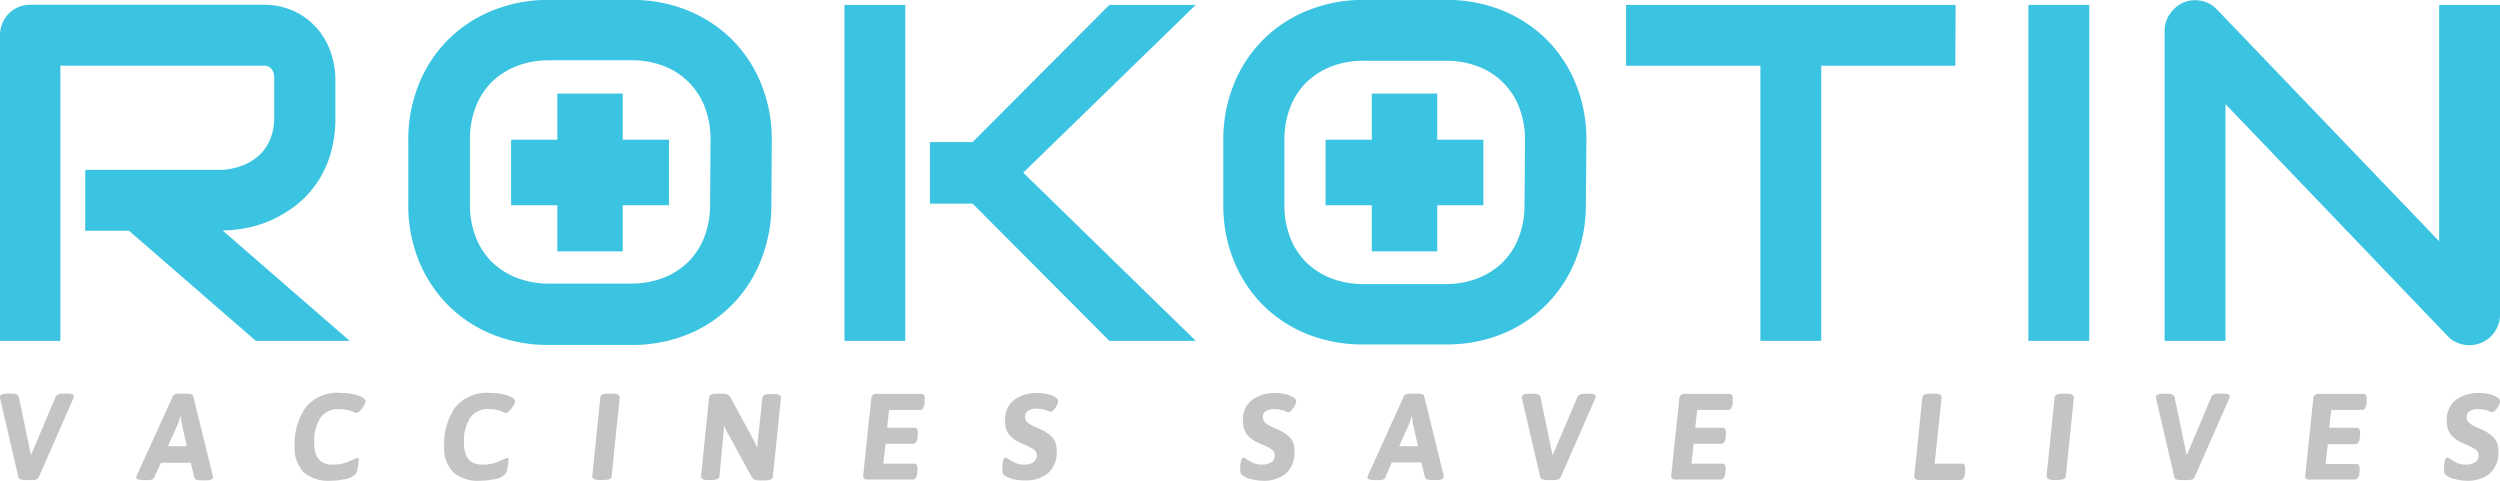 <svg id="Ebene_1" data-name="Ebene 1" xmlns="http://www.w3.org/2000/svg" viewBox="0 0 311 59.8"><defs><style>.cls-1{fill:#3bc4e1;}.cls-2{fill:#c4c4c4;}</style></defs><title>rokotin_logo_blue+underline</title><path class="cls-1" d="M86.22,36.24a15.65,15.65,0,0,1-.64,4.63,13.15,13.15,0,0,1-1.73,3.59,12.35,12.35,0,0,1-2.52,2.67,15.73,15.73,0,0,1-3,1.82,14.42,14.42,0,0,1-3.14,1,15.39,15.39,0,0,1-3,.32L88,64H76.32L60.54,50.3H55.1V42.73H72.21a8.83,8.83,0,0,0,2.61-.6,6.45,6.45,0,0,0,2-1.29,5.51,5.51,0,0,0,1.32-2,6.93,6.93,0,0,0,.47-2.63V31.46a2.43,2.43,0,0,0-.16-1,1.22,1.22,0,0,0-.41-.5,1.26,1.26,0,0,0-.52-.19l-.51,0h-25V64H44.5V26a3.87,3.87,0,0,1,.29-1.48,4,4,0,0,1,.8-1.23,3.48,3.48,0,0,1,1.21-.81,3.8,3.8,0,0,1,1.51-.29H77.05a9.15,9.15,0,0,1,4.28.91,8.92,8.92,0,0,1,2.84,2.3,9.15,9.15,0,0,1,1.57,3,10.45,10.45,0,0,1,.48,3Z" transform="translate(-44.5 -21.6)"/><path class="cls-1" d="M157.12,64h-7.57V22.21h7.57Zm36.13,0H182.5l-17-17.06h-5.32V39.27h5.32l17-17.06h10.75L171.79,43.08Z" transform="translate(-44.5 -21.6)"/><path class="cls-1" d="M287.74,29.78H271.06V64h-7.57V29.78H246.78V22.21h41Z" transform="translate(-44.5 -21.6)"/><path class="cls-1" d="M304.4,64h-7.57V22.21h7.57Z" transform="translate(-44.5 -21.6)"/><path class="cls-1" d="M355.5,60.72a3.66,3.66,0,0,1-.31,1.52,3.85,3.85,0,0,1-.81,1.2,3.6,3.6,0,0,1-1.21.8,3.73,3.73,0,0,1-1.48.3,4,4,0,0,1-1.42-.27,3.25,3.25,0,0,1-1.26-.84L321.35,34.55V64h-7.57V25.44a3.59,3.59,0,0,1,.66-2.11,4,4,0,0,1,1.67-1.41,3.73,3.73,0,0,1,2.21-.22,3.55,3.55,0,0,1,1.95,1.06l27.66,28.85V22.21h7.57Z" transform="translate(-44.5 -21.6)"/><path class="cls-1" d="M140.46,47a18.4,18.4,0,0,1-1.31,7A16.39,16.39,0,0,1,130,63.22a18.37,18.37,0,0,1-7,1.29H112.8a18.4,18.4,0,0,1-7-1.29,16.51,16.51,0,0,1-5.53-3.63,16.84,16.84,0,0,1-3.66-5.53,18.21,18.21,0,0,1-1.32-7v-8a18.22,18.22,0,0,1,1.32-7,16.38,16.38,0,0,1,9.19-9.16,18.22,18.22,0,0,1,7-1.31h10.25a18.18,18.18,0,0,1,7,1.31,16.76,16.76,0,0,1,5.51,3.62,16.48,16.48,0,0,1,3.64,5.54,18.4,18.4,0,0,1,1.31,7Zm-7.57-8a11.12,11.12,0,0,0-.71-4.06,8.79,8.79,0,0,0-5.12-5.13,11,11,0,0,0-4-.71H112.8a11.11,11.11,0,0,0-4,.71,9.35,9.35,0,0,0-3.13,2,8.9,8.9,0,0,0-2,3.12,10.92,10.92,0,0,0-.71,4.06v8a11,11,0,0,0,.71,4.07,9,9,0,0,0,2,3.11,9.35,9.35,0,0,0,3.13,2,11.11,11.11,0,0,0,4,.71H123a11.13,11.13,0,0,0,4-.71,9.35,9.35,0,0,0,3.13-2,9,9,0,0,0,2-3.11,11.21,11.21,0,0,0,.71-4.07Z" transform="translate(-44.5 -21.6)"/><polygon class="cls-1" points="83.22 17.38 77.47 17.38 77.47 11.64 69.33 11.64 69.33 17.38 63.58 17.38 63.58 25.53 69.33 25.53 69.33 31.27 77.47 31.27 77.47 25.53 83.22 25.53 83.22 17.38"/><path class="cls-1" d="M241.78,47a18.4,18.4,0,0,1-1.31,7,16.39,16.39,0,0,1-9.15,9.16,18.37,18.37,0,0,1-6.95,1.29H214.12a18.4,18.4,0,0,1-7-1.29,16.51,16.51,0,0,1-5.53-3.63A16.69,16.69,0,0,1,198,54.06a18.21,18.21,0,0,1-1.32-7v-8a18.22,18.22,0,0,1,1.32-7,16.38,16.38,0,0,1,9.19-9.16,18.22,18.22,0,0,1,7-1.31h10.25a18.18,18.18,0,0,1,6.95,1.31,16.76,16.76,0,0,1,5.51,3.62,16.48,16.48,0,0,1,3.64,5.54,18.4,18.4,0,0,1,1.31,7Zm-7.57-8A11.12,11.12,0,0,0,233.5,35a8.77,8.77,0,0,0-5.13-5.13,11,11,0,0,0-4-.71H214.12a11.11,11.11,0,0,0-4,.71,9.35,9.35,0,0,0-3.13,2,8.9,8.9,0,0,0-2,3.12,10.92,10.92,0,0,0-.71,4.06v8a11,11,0,0,0,.71,4.07,9,9,0,0,0,2,3.11,9.35,9.35,0,0,0,3.13,2,11.11,11.11,0,0,0,4,.71h10.19a11.13,11.13,0,0,0,4-.71,9.35,9.35,0,0,0,3.13-2,9,9,0,0,0,2-3.11,11.21,11.21,0,0,0,.71-4.07Z" transform="translate(-44.5 -21.6)"/><polygon class="cls-1" points="184.53 17.38 178.79 17.38 178.79 11.64 170.65 11.64 170.65 17.38 164.9 17.38 164.9 25.53 170.65 25.53 170.65 31.27 178.79 31.27 178.79 25.53 184.53 25.53 184.53 17.38"/><path class="cls-2" d="M46.8,81l-2.24-9.63A3.4,3.4,0,0,1,44.5,71a.35.35,0,0,1,.27-.35,2.31,2.31,0,0,1,.69-.09H46c.49,0,.78.15.85.44l1.37,6.59.11.55h.06l.24-.56L51.4,71c.12-.29.43-.44.94-.44h.48a2.16,2.16,0,0,1,.62.07.29.29,0,0,1,.25.29.55.55,0,0,1-.07.25L49.31,81c-.1.21-.39.32-.89.32h-.79C47.13,81.31,46.85,81.2,46.8,81Z" transform="translate(-44.5 -21.6)"/><path class="cls-2" d="M61.45,81a.71.71,0,0,1,.09-.3L66,70.89c.09-.22.39-.32.9-.32h.8c.51,0,.78.1.84.32l2.41,9.81A.82.82,0,0,1,71,81a.29.29,0,0,1-.21.26,1.63,1.63,0,0,1-.61.09h-.67c-.5,0-.78-.11-.83-.32l-.44-1.86H64.52L63.68,81c-.1.21-.35.32-.73.32h-.61C61.75,81.31,61.45,81.21,61.45,81Zm6.29-3.89-.61-2.71a6,6,0,0,1-.12-1h-.07a9.12,9.12,0,0,1-.33,1l-1.22,2.71Z" transform="translate(-44.5 -21.6)"/><path class="cls-2" d="M82.27,80.34a4.34,4.34,0,0,1-1.11-3.27,7.81,7.81,0,0,1,1.35-4.76,5.06,5.06,0,0,1,4.38-1.83,7.89,7.89,0,0,1,1.42.13,4.48,4.48,0,0,1,1.17.37c.33.16.49.34.49.53a1.22,1.22,0,0,1-.21.56,2.76,2.76,0,0,1-.48.63.71.71,0,0,1-.46.28,2.39,2.39,0,0,1-.35-.14,4.15,4.15,0,0,0-.75-.24,4.88,4.88,0,0,0-1.09-.11,2.63,2.63,0,0,0-2.26,1.07,5.35,5.35,0,0,0-.78,3.17c0,1.78.76,2.67,2.29,2.67a5.22,5.22,0,0,0,1.49-.2,8.89,8.89,0,0,0,1.22-.5l.2-.08a.4.4,0,0,1,.16-.06c.12,0,.18.08.18.23a6.15,6.15,0,0,1-.11.94,1.84,1.84,0,0,1-.29.83,2.1,2.1,0,0,1-1.27.63,8.22,8.22,0,0,1-1.79.21A4.75,4.75,0,0,1,82.27,80.34Z" transform="translate(-44.5 -21.6)"/><path class="cls-2" d="M100.87,80.34a4.34,4.34,0,0,1-1.11-3.27,7.81,7.81,0,0,1,1.35-4.76,5.06,5.06,0,0,1,4.38-1.83,7.71,7.71,0,0,1,1.41.13,4.45,4.45,0,0,1,1.18.37c.32.16.49.34.49.53a1.22,1.22,0,0,1-.21.56,3.08,3.08,0,0,1-.48.63.71.71,0,0,1-.46.28,2.39,2.39,0,0,1-.35-.14,4.15,4.15,0,0,0-.75-.24,4.88,4.88,0,0,0-1.09-.11A2.63,2.63,0,0,0,103,73.56a5.35,5.35,0,0,0-.78,3.17c0,1.78.76,2.67,2.29,2.67a5.22,5.22,0,0,0,1.49-.2,8.89,8.89,0,0,0,1.22-.5l.2-.08a.35.35,0,0,1,.16-.06c.12,0,.18.08.18.23a6.15,6.15,0,0,1-.11.94,1.84,1.84,0,0,1-.29.83,2.1,2.1,0,0,1-1.27.63,8.3,8.3,0,0,1-1.8.21A4.74,4.74,0,0,1,100.87,80.34Z" transform="translate(-44.5 -21.6)"/><path class="cls-2" d="M118.18,80.84l1-9.78c0-.33.35-.49,1-.49h.54c.58,0,.87.16.87.47l-1,9.78c0,.33-.35.49-1,.49h-.53C118.47,81.31,118.18,81.15,118.18,80.84Z" transform="translate(-44.5 -21.6)"/><path class="cls-2" d="M131.91,81.19a.42.42,0,0,1-.2-.37l1-9.76c0-.33.35-.49,1-.49h.65a2,2,0,0,1,.61.08.74.74,0,0,1,.37.33l2.87,5.28a8.66,8.66,0,0,1,.43.91h.09a9.13,9.13,0,0,1,.07-1l.54-5.06c0-.33.35-.49,1-.49h.44a1.35,1.35,0,0,1,.67.12.4.4,0,0,1,.2.37l-1,9.76c0,.33-.35.49-1,.49H139a1.93,1.93,0,0,1-.6-.08.72.72,0,0,1-.38-.33l-2.93-5.36a5.15,5.15,0,0,1-.44-.9l-.09,0a9.37,9.37,0,0,1-.08,1L134,80.82c0,.33-.35.49-1,.49h-.45A1.37,1.37,0,0,1,131.91,81.19Z" transform="translate(-44.5 -21.6)"/><path class="cls-2" d="M152,81.17a.49.49,0,0,1-.12-.38l1-9.58a.68.68,0,0,1,.19-.47.71.71,0,0,1,.48-.14h5.58a.34.34,0,0,1,.31.14.93.93,0,0,1,.09.47v.14c0,.83-.21,1.25-.58,1.25h-3.85l-.24,2.21h3.42a.34.34,0,0,1,.3.14,1,1,0,0,1,.09.47v.12c0,.85-.21,1.27-.58,1.27h-3.43l-.27,2.47h3.84a.36.36,0,0,1,.31.14,1,1,0,0,1,.09.47V80c0,.83-.21,1.25-.58,1.25h-5.62A.64.64,0,0,1,152,81.17Z" transform="translate(-44.5 -21.6)"/><path class="cls-2" d="M170.69,81.24a3,3,0,0,1-1.18-.47.68.68,0,0,1-.32-.56,5.53,5.53,0,0,1,.11-1.36c.08-.22.17-.33.28-.33a1.09,1.09,0,0,1,.37.18,5.52,5.52,0,0,0,.9.51,2.71,2.71,0,0,0,1.08.19,2.12,2.12,0,0,0,1.09-.27,1,1,0,0,0,.45-.9.82.82,0,0,0-.35-.7,5.7,5.7,0,0,0-1.14-.6c-.29-.12-.5-.22-.64-.29a3.73,3.73,0,0,1-1.32-1,2.52,2.52,0,0,1-.48-1.64,3,3,0,0,1,1.16-2.68,4.65,4.65,0,0,1,2.81-.83,5.24,5.24,0,0,1,1.43.17,2.5,2.5,0,0,1,.94.44.55.55,0,0,1,.26.42A1.23,1.23,0,0,1,176,72a2.74,2.74,0,0,1-.41.58c-.16.17-.29.25-.4.25a.67.67,0,0,1-.19-.05l-.22-.1a3.55,3.55,0,0,0-1.25-.23,1.81,1.81,0,0,0-1.2.3.9.9,0,0,0-.32.66,1,1,0,0,0,.36.79,5.17,5.17,0,0,0,1.14.61l.44.2a4.53,4.53,0,0,1,1.46,1,2.25,2.25,0,0,1,.54,1.6,3.42,3.42,0,0,1-1.13,2.9,4.31,4.31,0,0,1-2.68.85A6.8,6.8,0,0,1,170.69,81.24Z" transform="translate(-44.5 -21.6)"/><path class="cls-2" d="M200.29,81.24a3,3,0,0,1-1.18-.47.68.68,0,0,1-.32-.56,5.53,5.53,0,0,1,.11-1.36c.08-.22.17-.33.28-.33a1.09,1.09,0,0,1,.37.18,5.52,5.52,0,0,0,.9.51,2.71,2.71,0,0,0,1.08.19,2.12,2.12,0,0,0,1.09-.27,1,1,0,0,0,.45-.9.82.82,0,0,0-.35-.7,5.7,5.7,0,0,0-1.14-.6c-.29-.12-.5-.22-.64-.29a3.73,3.73,0,0,1-1.32-1,2.52,2.52,0,0,1-.48-1.64,3,3,0,0,1,1.16-2.68,4.65,4.65,0,0,1,2.81-.83,5.24,5.24,0,0,1,1.43.17,2.5,2.5,0,0,1,.94.44.55.55,0,0,1,.26.42,1.23,1.23,0,0,1-.16.53,2.74,2.74,0,0,1-.41.58c-.16.17-.29.25-.4.25a.67.67,0,0,1-.19-.05l-.22-.1a3.55,3.55,0,0,0-1.25-.23,1.81,1.81,0,0,0-1.2.3.9.9,0,0,0-.32.66,1,1,0,0,0,.36.79,5.17,5.17,0,0,0,1.14.61l.44.2a4.53,4.53,0,0,1,1.46,1,2.25,2.25,0,0,1,.54,1.6,3.42,3.42,0,0,1-1.13,2.9,4.31,4.31,0,0,1-2.68.85A6.8,6.8,0,0,1,200.29,81.24Z" transform="translate(-44.5 -21.6)"/><path class="cls-2" d="M214.61,81a.71.71,0,0,1,.09-.3l4.44-9.81c.09-.22.39-.32.9-.32h.8c.5,0,.78.1.83.32l2.41,9.81a.63.63,0,0,1,0,.26.29.29,0,0,1-.21.26,1.63,1.63,0,0,1-.61.09h-.67c-.5,0-.78-.11-.83-.32l-.44-1.86h-3.69L216.84,81c-.1.21-.35.32-.74.32h-.61C214.91,81.31,214.61,81.21,214.61,81Zm6.29-3.89-.61-2.71a5,5,0,0,1-.13-1h-.06a9.12,9.12,0,0,1-.33,1l-1.22,2.71Z" transform="translate(-44.5 -21.6)"/><path class="cls-2" d="M236.12,81l-2.24-9.63a3.4,3.4,0,0,1-.06-.35.35.35,0,0,1,.27-.35,2.31,2.31,0,0,1,.69-.09h.5c.5,0,.79.15.86.44l1.37,6.59.11.55h.06l.24-.56,2.8-6.58c.12-.29.43-.44.94-.44h.47a2.19,2.19,0,0,1,.63.07.28.28,0,0,1,.24.29.54.54,0,0,1-.06.25L238.63,81c-.1.21-.39.32-.89.32H237C236.45,81.31,236.17,81.2,236.12,81Z" transform="translate(-44.5 -21.6)"/><path class="cls-2" d="M252.53,81.17a.46.46,0,0,1-.13-.38l1-9.58a.69.69,0,0,1,.2-.47.71.71,0,0,1,.48-.14h5.58a.37.37,0,0,1,.31.14.93.93,0,0,1,.09.47v.14c0,.83-.22,1.25-.58,1.25h-3.85l-.24,2.21h3.42a.34.34,0,0,1,.3.14,1,1,0,0,1,.09.47v.12c0,.85-.21,1.27-.58,1.27h-3.43l-.27,2.47h3.84a.36.36,0,0,1,.31.14,1,1,0,0,1,.09.47V80c0,.83-.22,1.25-.58,1.25H253A.64.64,0,0,1,252.53,81.17Z" transform="translate(-44.5 -21.6)"/><path class="cls-2" d="M282.77,81.17a.46.46,0,0,1-.13-.38l1-9.73c0-.33.35-.49,1-.49h.53c.58,0,.87.16.87.47l-.87,8.24h3.4a.34.34,0,0,1,.31.14,1,1,0,0,1,.09.47V80c0,.87-.21,1.3-.58,1.3h-5.19A.64.64,0,0,1,282.77,81.17Z" transform="translate(-44.5 -21.6)"/><path class="cls-2" d="M299.09,80.84l1-9.78c0-.33.35-.49,1-.49h.53c.58,0,.87.16.87.47l-1,9.78c0,.33-.35.49-1,.49H300C299.38,81.31,299.09,81.15,299.09,80.84Z" transform="translate(-44.5 -21.6)"/><path class="cls-2" d="M315,81l-2.24-9.63a3.4,3.4,0,0,1-.06-.35.35.35,0,0,1,.27-.35,2.22,2.22,0,0,1,.69-.09h.5c.5,0,.78.15.86.44l1.37,6.59.11.55h.06l.24-.56L319.58,71c.13-.29.44-.44.95-.44H321a2.24,2.24,0,0,1,.63.07.28.28,0,0,1,.24.29.54.54,0,0,1-.06.25L317.49,81c-.09.21-.38.32-.88.32h-.8C315.32,81.31,315,81.2,315,81Z" transform="translate(-44.5 -21.6)"/><path class="cls-2" d="M331.39,81.17a.49.49,0,0,1-.12-.38l1-9.58a.73.73,0,0,1,.19-.47.74.74,0,0,1,.48-.14h5.59a.34.34,0,0,1,.3.14.93.93,0,0,1,.09.47v.14c0,.83-.21,1.25-.58,1.25h-3.84l-.24,2.21h3.41A.34.34,0,0,1,338,75a1,1,0,0,1,.09.47v.12c0,.85-.21,1.27-.58,1.27h-3.43l-.28,2.47h3.85a.34.34,0,0,1,.3.14,1,1,0,0,1,.09.47V80c0,.83-.21,1.25-.58,1.25h-5.61A.67.67,0,0,1,331.39,81.17Z" transform="translate(-44.5 -21.6)"/><path class="cls-2" d="M350.05,81.24a3,3,0,0,1-1.19-.47.71.71,0,0,1-.32-.56,4.93,4.93,0,0,1,.12-1.36c.07-.22.17-.33.28-.33a1.19,1.19,0,0,1,.37.18,5.13,5.13,0,0,0,.9.51,2.64,2.64,0,0,0,1.08.19,2.06,2.06,0,0,0,1.08-.27.94.94,0,0,0,.46-.9.81.81,0,0,0-.36-.7,5.7,5.7,0,0,0-1.14-.6l-.64-.29a3.73,3.73,0,0,1-1.32-1,2.52,2.52,0,0,1-.48-1.64,3.06,3.06,0,0,1,1.16-2.68,4.67,4.67,0,0,1,2.81-.83,5.15,5.15,0,0,1,1.43.17,2.55,2.55,0,0,1,.95.44.58.58,0,0,1,.26.42,1.27,1.27,0,0,1-.17.53,2.71,2.71,0,0,1-.4.58.62.62,0,0,1-.41.25.76.76,0,0,1-.19-.05l-.22-.1a3.47,3.47,0,0,0-1.25-.23,1.76,1.76,0,0,0-1.19.3.9.9,0,0,0-.32.66,1,1,0,0,0,.36.79,5.3,5.3,0,0,0,1.13.61l.45.2a4.48,4.48,0,0,1,1.45,1,2.21,2.21,0,0,1,.55,1.6,3.42,3.42,0,0,1-1.13,2.9,4.34,4.34,0,0,1-2.69.85A6.71,6.71,0,0,1,350.05,81.24Z" transform="translate(-44.5 -21.6)"/></svg>